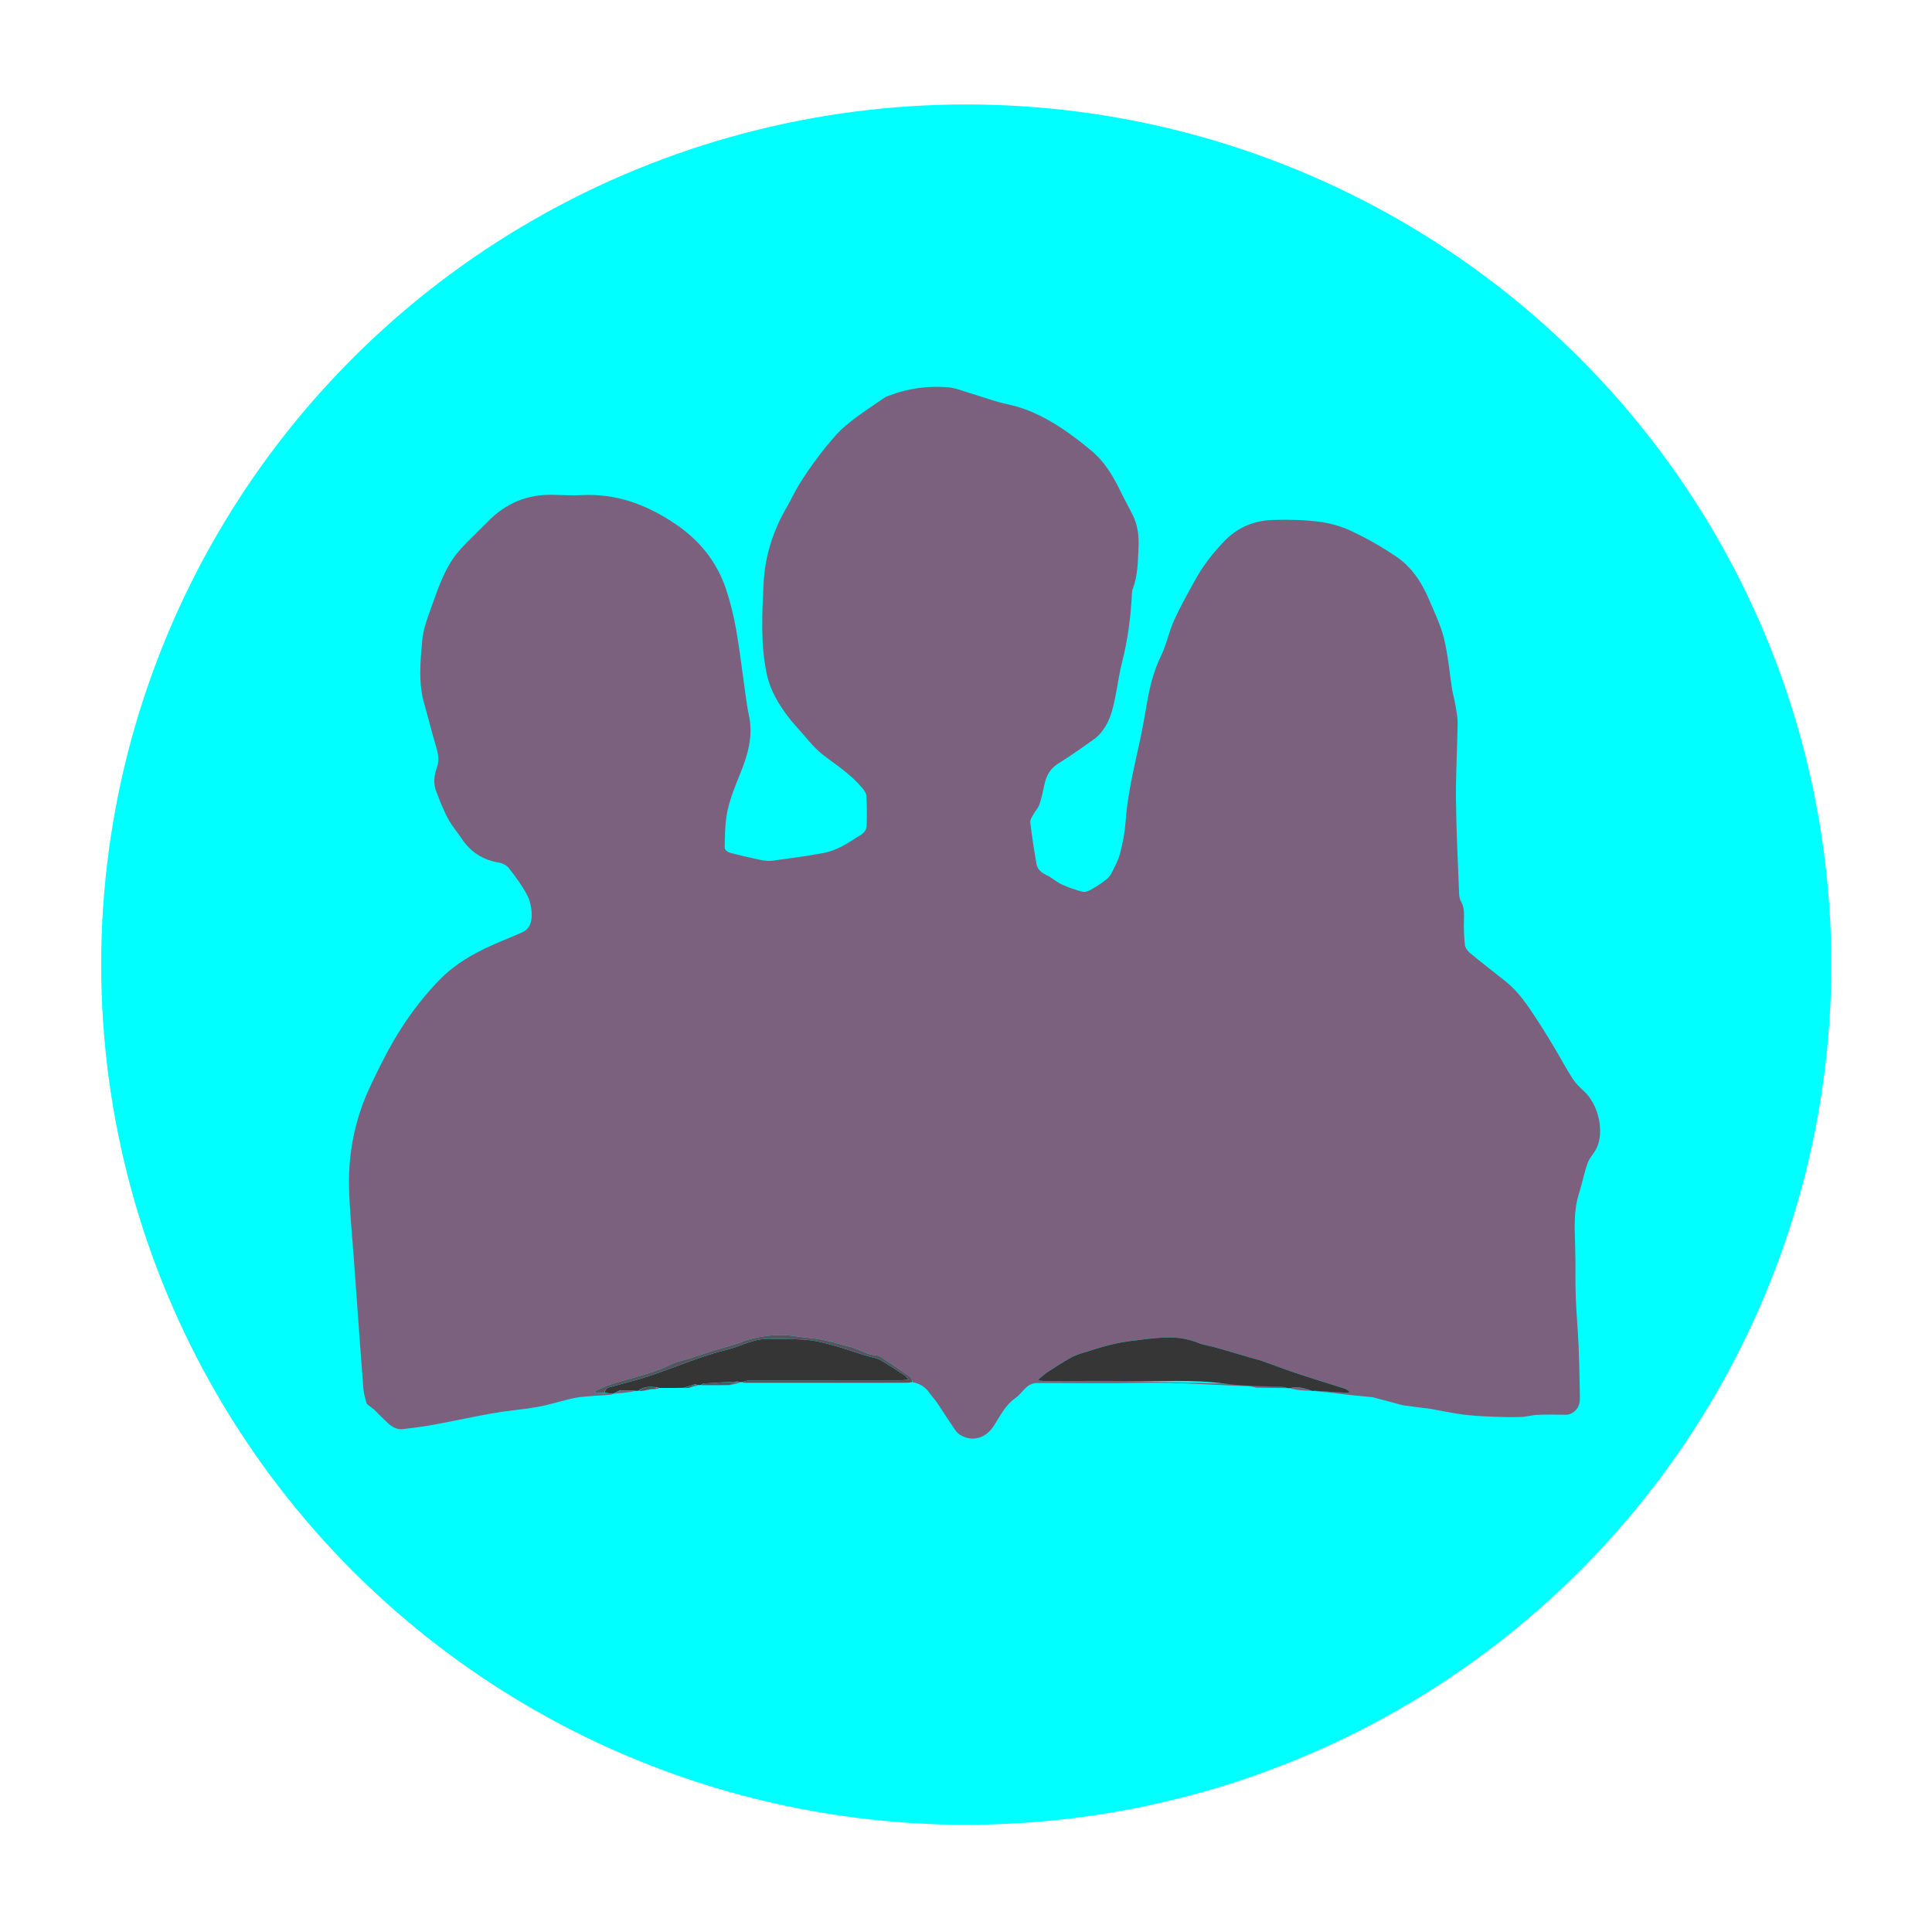 <?xml version="1.0" encoding="UTF-8" standalone="no"?>
<svg
   version="1.1"
   id="Layer_1"
   x="0px"
   y="0px"
   width="100%"
   viewBox="0 0 2048 2048"
   enable-background="new 0 0 2048 2048"
   xml:space="preserve"
   sodipodi:docname="MAAC_LOGO.svg"
   inkscape:version="1.2 (dc2aedaf03, 2022-05-15)"
   xmlns:inkscape="http://www.inkscape.org/namespaces/inkscape"
   xmlns:sodipodi="http://sodipodi.sourceforge.net/DTD/sodipodi-0.dtd"
   xmlns="http://www.w3.org/2000/svg"
   xmlns:svg="http://www.w3.org/2000/svg"><defs
   id="defs403" /><sodipodi:namedview
   id="namedview401"
   pagecolor="#505050"
   bordercolor="#eeeeee"
   borderopacity="1"
   inkscape:showpageshadow="0"
   inkscape:pageopacity="0"
   inkscape:pagecheckerboard="0"
   inkscape:deskcolor="#505050"
   showgrid="false"
   inkscape:zoom="0.28898846"
   inkscape:cx="389.2889"
   inkscape:cy="858.16576"
   inkscape:window-width="1920"
   inkscape:window-height="1017"
   inkscape:window-x="-8"
   inkscape:window-y="-8"
   inkscape:window-maximized="1"
   inkscape:current-layer="layer1" />






































































































































































































<g
   inkscape:groupmode="layer"
   id="layer1"
   inkscape:label="circle"><ellipse
     style="fill:#00ffff;stroke-width:0.926"
     id="path559"
     cx="1024.262"
     cy="1022.532"
     rx="916.992"
     ry="911.801" /></g><g
   id="g494"
   sodipodi:insensitive="true"><path
     fill="#353536"
     opacity="1"
     stroke="none"
     d="m 650.05,1477.425 c -2.98,-0.249 -5.878,-0.552 -9.213,-1.179 0.82,-5.442 5.486,-5.634 9.28,-6.745 12.214,-3.574 24.649,-6.447 36.724,-10.424 15.101,-4.974 29.908,-10.837 44.886,-16.193 8.103,-2.898 16.246,-5.71 24.468,-8.246 7.73,-2.385 15.757,-3.886 23.35,-6.619 12.021,-4.326 23.755,-9.329 36.94,-8.843 12.966,0.478 25.996,0.024 38.899,1.129 8.963,0.767 17.884,3.029 26.6,5.435 11.595,3.201 22.969,7.202 34.446,10.834 1.726,0.546 3.506,0.918 5.24,1.438 3.929,1.177 8.232,1.729 11.691,3.73 8.897,5.147 17.442,10.906 26.058,16.528 1.09,0.711 1.763,2.063 3.606,4.308 -3.992,0.273 -6.532,0.596 -9.072,0.598 -52.975,0.034 -105.951,0 -158.926,0.119 -2.972,0.01 -5.941,1.196 -8.911,1.835 0,0 0.098,0.148 -0.296,-0.01 -1.486,-0.276 -2.577,-0.397 -4.041,-0.624 -12.172,0.586 -23.974,1.244 -35.766,2.034 -1.009,0.068 -1.96,1.015 -2.938,1.554 -0.747,0.128 -1.494,0.256 -2.938,0.148 -1.478,-0.385 -2.258,-0.533 -3.39,-0.773 -4.215,1.16 -8.08,2.412 -11.944,3.664 -8.373,0.141 -16.745,0.282 -25.781,0.173 -1.411,-0.396 -2.158,-0.542 -3.301,-0.8 -6.937,-0.643 -13.449,-1.029 -18.905,3.704 -0.783,0.12 -1.565,0.241 -3.047,0.1 -5.713,-0.364 -10.728,-0.467 -16.063,-0.665 -2.738,1.115 -5.156,2.323 -7.574,3.532 6e-5,0 0.002,0.199 -0.081,0.253 z"
     id="path374" /><path
     fill="#5a535e"
     opacity="1"
     stroke="none"
     d="m 743.485,1468.322 c 0.567,-0.774 1.518,-1.721 2.527,-1.789 11.793,-0.79 23.594,-1.448 35.429,-1.842 -2.708,1.381 -5.453,2.462 -8.197,3.543 -9.783,0.108 -19.566,0.215 -29.76,0.088 z"
     id="path378" /><path
     fill="#7b617e"
     opacity="1"
     stroke="none"
     d="m 1367.579,1471.775 c 7.476,-2.287 14.819,-0.605 22.227,2.429 -3.82,0.013 -7.835,-0.115 -11.818,-0.54 -3.398,-0.363 -6.761,-1.068 -10.409,-1.888 z"
     id="path380" /><path
     fill="#5a535e"
     opacity="1"
     stroke="none"
     d="m 677.22,1474.426 c 5.052,-4.955 11.564,-4.569 18.507,-3.53 0.419,0.771 0.437,1.034 0.455,1.297 -1.674,0.178 -3.348,0.356 -5.825,0.346 -3.272,0.435 -5.741,1.057 -8.21,1.68 -1.508,0.143 -3.015,0.286 -4.927,0.207 z"
     id="path382" /><path
     fill="#7b617e"
     opacity="1"
     stroke="none"
     d="m 658.026,1473.734 c 5.015,0.103 10.029,0.206 15.345,0.549 -1.615,0.582 -3.521,0.985 -5.446,1.256 -5.072,0.714 -10.153,1.371 -15.316,1.7 1.748,-1.402 3.583,-2.453 5.418,-3.505 z"
     id="path384" /><path
     fill="#5a535e"
     opacity="1"
     stroke="none"
     d="m 725.205,1471.355 c 3.462,-1.48 7.327,-2.732 11.554,-3.497 0.384,0.751 0.405,1.014 0.427,1.277 -0.401,0.139 -0.802,0.279 -1.845,0.363 -2.162,0.535 -3.681,1.126 -5.2,1.716 -1.511,0.123 -3.022,0.245 -4.935,0.14 z"
     id="path386" /><path
     fill="#7b617e"
     opacity="1"
     stroke="none"
     d="m 773.533,1468.373 c 2.456,-1.219 5.2,-2.3 8.282,-3.574 1.428,-0.072 2.52,0.049 3.952,0.396 -3.755,1.256 -7.85,2.286 -12.233,3.179 z"
     id="path388" /><path
     fill="#5a535e"
     opacity="1"
     stroke="none"
     d="m 657.705,1473.64 c -1.514,1.145 -3.349,2.196 -5.414,3.507 -0.68,0.301 -1.13,0.342 -1.87,0.204 2.128,-1.388 4.546,-2.597 7.284,-3.711 z"
     id="path390" /><path
     fill="#7b617e"
     opacity="1"
     stroke="none"
     d="m 682.489,1474.329 c 2.127,-0.732 4.596,-1.355 7.451,-1.855 -2.112,0.736 -4.611,1.351 -7.451,1.855 z"
     id="path392" /><path
     fill="#7b617e"
     opacity="1"
     stroke="none"
     d="m 730.441,1471.323 c 1.218,-0.698 2.737,-1.289 4.579,-1.806 -1.21,0.687 -2.744,1.3 -4.579,1.806 z"
     id="path394" /><path
     fill="#7b617e"
     opacity="1"
     stroke="none"
     d="m 696.403,1472.311 c -0.239,-0.381 -0.257,-0.644 -0.281,-1.303 0.742,-0.25 1.489,-0.104 2.414,0.264 -0.519,0.534 -1.216,0.845 -2.133,1.038 z"
     id="path396" /><path
     fill="#7b617e"
     opacity="1"
     stroke="none"
     d="m 737.389,1469.274 c -0.226,-0.401 -0.247,-0.664 -0.28,-1.324 0.769,-0.248 1.55,-0.1 2.646,0.282 -0.51,0.549 -1.336,0.864 -2.366,1.042 z"
     id="path398" /><g
     id="g470"
     style="display:inline"><path
       fill="#7b617e"
       opacity="1"
       stroke="none"
       d="m 649.968,1477.48 c -0.892,0.36 -1.766,0.971 -2.68,1.04 -11.083,0.846 -22.226,1.174 -33.239,2.552 -7.448,0.932 -14.724,3.277 -22.059,5.061 -4.969,1.209 -9.873,2.702 -14.868,3.778 -5.46,1.176 -10.968,2.185 -16.497,2.967 -9.321,1.319 -18.696,2.262 -28.01,3.626 -7.863,1.152 -15.695,2.557 -23.5,4.061 -17,3.277 -33.937,6.891 -50.971,9.971 -10.31,1.864 -20.736,3.132 -31.144,4.387 -6.217,0.75 -11.297,-2.35 -15.676,-6.26 -4.965,-4.434 -9.467,-9.384 -14.29,-13.983 -1.781,-1.699 -3.944,-2.991 -5.856,-4.562 -0.986,-0.81 -2.32,-1.688 -2.611,-2.772 -1.326,-4.959 -2.96,-9.952 -3.363,-15.022 -2.411,-30.34 -4.51,-60.704 -6.721,-91.06 -1.247,-17.116 -2.539,-34.228 -3.754,-51.346 -1.672,-23.569 -4.114,-47.12 -4.727,-70.717 -0.792,-30.538 4.058,-60.535 14.697,-89.205 5.544,-14.94 12.932,-29.236 20.058,-43.539 16.131,-32.38 36.133,-62.079 61.485,-88.104 16.029,-16.454 35.463,-27.464 56.085,-36.725 10.474,-4.704 21.246,-8.752 31.679,-13.541 8.177,-3.754 9.854,-11.885 9.585,-19.453 -0.246,-6.925 -1.855,-14.439 -5.118,-20.474 -5.349,-9.891 -12.203,-19.042 -19.117,-27.968 -2.195,-2.834 -6.414,-5.07 -10.024,-5.671 -17.105,-2.851 -30.441,-11.057 -39.983,-25.599 -4.107,-6.26 -9.08,-11.976 -12.906,-18.388 -3.549,-5.946 -6.207,-12.44 -9.04,-18.791 -1.754,-3.933 -2.941,-8.116 -4.662,-12.066 -3.797,-8.716 -2.639,-17.655 0.368,-25.895 3.302,-9.048 0.757,-16.865 -1.702,-25.217 -4.131,-14.025 -7.559,-28.255 -11.634,-42.297 -6.482,-22.337 -4.206,-45.043 -2.182,-67.51 1.012,-11.231 5.028,-22.386 8.937,-33.12 7.39,-20.297 13.828,-41.264 27.478,-58.5 7.299,-9.217 16.231,-17.145 24.465,-25.616 2.786,-2.866 5.759,-5.551 8.531,-8.431 19.17,-19.915 42.534,-29.414 70.177,-28.554 9.825,0.306 19.69,0.827 29.487,0.31 36.545,-1.929 68.605,10.07 98.5,30.057 25.844,17.278 44.523,40.08 54.396,69.472 4.755,14.154 8.279,28.856 10.866,43.573 3.886,22.104 6.424,44.443 9.607,66.672 1.109,7.744 2.033,15.547 3.737,23.167 4.09,18.294 0.823,35.508 -5.508,52.821 -6.731,18.411 -15.619,36.24 -18.342,55.889 -1.478,10.664 -1.584,21.549 -1.701,32.341 -0.018,1.676 2.956,4.368 4.996,4.917 10.746,2.893 21.6,5.424 32.495,7.702 4.176,0.873 8.661,1.496 12.834,0.944 17.975,-2.378 35.968,-4.798 53.794,-8.073 11.37,-2.089 21.69,-7.422 31.376,-13.797 2.503,-1.648 5.067,-3.209 7.652,-4.726 4.132,-2.423 7.212,-5.84 7.327,-10.672 0.248,-10.45 0.284,-20.927 -0.264,-31.357 -0.148,-2.815 -2.287,-5.838 -4.212,-8.194 -11.198,-13.699 -25.875,-23.455 -39.844,-33.881 -9.258,-6.91 -16.416,-15.512 -23.743,-24.132 -5.175,-6.088 -10.816,-11.822 -15.572,-18.217 -10.227,-13.751 -18.779,-27.93 -22.422,-45.514 -6.565,-31.69 -4.737,-63.393 -3.232,-95.087 1.377,-28.983 9.999,-56.234 24.769,-81.418 4.462,-7.609 8.016,-15.762 12.644,-23.259 5.587,-9.05 11.578,-17.889 17.938,-26.413 6.968,-9.339 14.14,-18.596 22.011,-27.166 5.813,-6.329 12.575,-11.915 19.475,-17.085 10.242,-7.675 20.955,-14.723 31.531,-21.946 1.478,-1.009 3.283,-1.573 4.984,-2.217 20.188,-7.643 41.165,-10.529 62.546,-8.663 7.947,0.693 15.68,4.05 23.464,6.35 13.066,3.859 25.901,8.764 39.183,11.575 23.875,5.054 44.628,16.248 64.201,30.085 8.559,6.051 16.82,12.563 24.883,19.267 14.021,11.657 23.026,26.986 30.845,43.163 4.054,8.387 8.659,16.506 12.816,24.846 5.587,11.208 6.803,23.249 6.165,35.551 -0.749,14.451 -0.767,29.013 -6.134,42.821 -0.59,1.517 -0.752,3.257 -0.833,4.907 -1.224,24.824 -4.445,49.318 -10.592,73.472 -3.156,12.401 -4.753,25.191 -7.36,37.741 -2.444,11.762 -5.312,23.472 -12.634,33.368 -2.451,3.312 -5.203,6.668 -8.513,9.029 -12.721,9.074 -25.445,18.203 -38.72,26.42 -8.745,5.412 -12.942,12.905 -14.925,22.462 -1.484,7.154 -3.066,14.338 -5.381,21.248 -1.217,3.631 -4.299,6.596 -6.17,10.061 -1.507,2.79 -3.773,6.034 -3.442,8.808 1.768,14.832 3.959,29.632 6.627,44.33 0.975,5.37 4.8,8.955 10.219,11.393 5.845,2.63 10.724,7.389 16.547,10.094 7.024,3.263 14.5,5.708 21.991,7.727 2.449,0.66 5.875,-0.552 8.299,-1.904 5.498,-3.065 10.831,-6.508 15.869,-10.28 2.642,-1.978 5.162,-4.653 6.619,-7.572 3.485,-6.985 7.252,-14.058 9.171,-21.54 2.756,-10.746 4.877,-21.824 5.654,-32.874 1.572,-22.369 6.011,-44.159 10.817,-65.962 4.045,-18.355 8.04,-36.754 11.033,-55.298 3.068,-19.011 7.298,-37.377 15.831,-54.905 5.791,-11.896 8.289,-25.369 13.78,-37.445 6.869,-15.107 15.043,-29.647 23.122,-44.171 8.049,-14.469 18.312,-27.31 29.753,-39.336 14.288,-15.018 31.934,-22.309 52.111,-22.862 16.089,-0.441 32.367,-0.189 48.296,1.833 11.864,1.507 23.968,4.931 34.781,10.017 16.189,7.615 31.909,16.589 46.781,26.548 16.73,11.204 27.695,27.711 35.435,46.169 5.654,13.483 12.314,26.813 15.755,40.889 4.368,17.866 5.865,36.428 8.749,54.667 0.773,4.888 2.312,9.655 3.108,14.541 1.117,6.856 2.713,13.782 2.628,20.66 -0.335,26.98 -2.018,53.96 -1.753,80.926 0.325,33.134 2.057,66.255 3.312,99.377 0.111,2.921 0.522,6.197 1.948,8.632 3.796,6.481 3.422,13.242 3.203,20.326 -0.27,8.761 0.063,17.608 1.091,26.305 0.356,3.012 3.043,6.328 5.57,8.407 12.451,10.246 25.242,20.078 37.843,30.143 13.222,10.562 22.477,24.462 31.652,38.356 6.507,9.854 12.693,19.927 18.769,30.055 6.766,11.28 12.931,22.931 19.988,34.019 3.148,4.946 7.488,9.3 11.89,13.249 15.889,14.255 22.619,43.855 13.416,61.554 -2.742,5.273 -7.252,9.794 -9.19,15.282 -3.643,10.314 -5.635,21.198 -8.975,31.633 -5.976,18.672 -4.723,37.714 -4.124,56.832 0.548,17.471 -0.016,34.978 0.575,52.446 0.591,17.456 2.247,34.873 2.994,52.326 0.762,17.802 1.076,35.626 1.39,53.443 0.091,5.131 -0.12,10.259 -3.98,14.541 -3.226,3.579 -6.717,5.515 -11.702,5.387 -9.815,-0.252 -19.654,-0.325 -29.459,0.09 -5.926,0.251 -11.793,2.108 -17.713,2.272 -10.472,0.289 -20.974,0.074 -31.445,-0.375 -9.972,-0.427 -19.972,-1.009 -29.862,-2.281 -10.428,-1.341 -20.741,-3.58 -31.104,-5.429 -0.982,-0.175 -1.954,-0.421 -2.941,-0.547 -9.168,-1.168 -18.362,-2.167 -27.499,-3.539 -4.058,-0.609 -8.012,-1.934 -12,-2.981 -6.521,-1.712 -13.032,-3.46 -19.546,-5.199 -0.641,-0.171 -1.26,-0.496 -1.908,-0.562 -8.545,-0.86 -17.102,-1.615 -25.64,-2.541 -7.207,-0.782 -14.383,-1.848 -21.593,-2.602 -4.785,-0.5 -9.604,-0.673 -14.41,-1.475 7.032,0.073 14.063,0.68 21.102,1.169 4.958,0.344 9.927,0.529 14.891,0.785 0.08,-0.58 0.161,-1.159 0.241,-1.739 -1.51,-0.925 -2.909,-2.189 -4.547,-2.719 -10.557,-3.416 -21.18,-6.63 -31.755,-9.991 -8.362,-2.658 -16.733,-5.298 -25.016,-8.186 -10.285,-3.586 -20.457,-7.497 -30.735,-11.107 -3.892,-1.367 -7.95,-2.256 -11.917,-3.416 -9.493,-2.775 -18.974,-5.587 -28.464,-8.373 -3.49,-1.024 -6.973,-2.083 -10.491,-3.004 -5.604,-1.467 -11.501,-2.187 -16.802,-4.37 -12.286,-5.06 -25.038,-6.516 -38.038,-5.716 -11.228,0.692 -22.427,2.095 -33.588,3.575 -7.376,0.978 -14.762,2.251 -21.962,4.101 -10.076,2.588 -20.017,5.727 -29.945,8.855 -4.086,1.287 -8.225,2.742 -11.925,4.848 -7.942,4.522 -15.708,9.375 -23.359,14.377 -3.773,2.467 -7.132,5.569 -10.678,8.383 0.138,0.483 0.276,0.967 0.414,1.45 2.535,0.193 5.071,0.552 7.606,0.553 29.491,0 58.995,-0.748 88.472,0.023 l 100.741,2.635 c 20.672,0.541 41.401,2.468 62.118,3.618 1.573,0.087 3.113,0.765 4.669,1.168 -10.735,-0.109 -21.473,-0.107 -32.202,-0.404 -2.776,-0.077 -5.514,-1.52 -8.292,-1.603 -37.904,-1.132 -75.715,-4.392 -113.715,-3.592 -37.133,0.782 -74.295,0.153 -111.445,0.215 -5.66,0.01 -10.037,2.858 -13.816,6.91 -3.055,3.276 -5.973,6.854 -9.584,9.404 -10.505,7.419 -15.764,18.811 -22.389,29.055 -8.44,13.05 -22.599,17.615 -35.871,9.503 -4.058,-2.481 -6.69,-7.518 -9.558,-11.673 -5.074,-7.351 -9.728,-14.99 -14.759,-22.371 -2.431,-3.566 -5.496,-6.697 -7.963,-10.242 -4.318,-6.205 -10.047,-9.984 -17.838,-11.485 -0.893,-2.022 -0.97,-4.363 -2.13,-5.194 -8.62,-6.178 -17.388,-12.156 -26.256,-17.975 -3.313,-2.174 -6.962,-5.187 -10.554,-5.326 -9.601,-0.372 -17.047,-6.337 -25.867,-8.509 -10.13,-2.495 -20.082,-5.809 -30.297,-7.833 -9.702,-1.922 -19.699,-2.306 -29.468,-3.956 -17.249,-2.913 -34.009,-0.487 -50.643,3.842 -3.025,0.787 -5.807,2.47 -8.808,3.394 -9.824,3.022 -19.723,5.803 -29.543,8.836 -7.26,2.242 -14.436,4.758 -21.663,7.107 -7.396,2.405 -15.219,3.918 -22.139,7.291 -19.693,9.598 -41.089,13.7 -61.696,20.329 -5.96,1.917 -11.638,4.715 -17.444,7.11 0.152,0.757 0.303,1.515 0.455,2.272 2.976,0 5.952,0 9.363,0 3.332,0.301 6.23,0.605 9.128,0.908 z"
       id="path370"
       sodipodi:nodetypes="ccsscssssssssssssssssssssscsssssssssssssssssssssssssssssscssssssssssssssssssssscsssssssssssssssssssssssssssssssssssssssssssssssssssssssssscssscsscscccssssssssssscsccsssscscsssssssssccssssssssscscccc" /><path
       fill="#373637"
       opacity="1"
       stroke="none"
       d="m 1365.354,1471.506 c -1.947,-0.438 -3.487,-1.116 -5.061,-1.203 -20.718,-1.151 -41.626,-0.84 -62.118,-3.618 -33.58,-4.552 -67.167,-2.113 -100.741,-2.635 -29.483,-0.458 -58.98,-0.018 -88.472,-0.023 -2.535,-4e-4 -5.071,-0.36 -7.606,-0.553 -0.138,-0.483 -0.276,-0.967 -0.414,-1.45 3.546,-2.814 6.905,-5.916 10.678,-8.383 7.651,-5.002 15.417,-9.855 23.359,-14.377 3.7,-2.106 7.839,-3.561 11.925,-4.848 9.928,-3.128 19.869,-6.266 29.945,-8.855 7.2,-1.85 14.586,-3.123 21.962,-4.101 11.16,-1.479 22.359,-2.883 33.588,-3.575 13,-0.801 25.752,0.655 38.038,5.716 5.301,2.183 11.198,2.903 16.802,4.37 3.518,0.921 7,1.98 10.491,3.004 9.49,2.785 18.972,5.598 28.464,8.373 3.967,1.16 8.025,2.049 11.917,3.416 10.277,3.61 20.45,7.521 30.735,11.107 8.283,2.888 16.655,5.528 25.016,8.186 10.576,3.361 21.198,6.576 31.755,9.991 1.637,0.53 3.037,1.794 4.547,2.719 -0.08,0.58 -0.161,1.159 -0.241,1.739 -4.964,-0.256 -9.933,-0.441 -14.891,-0.785 -7.039,-0.489 -14.069,-1.095 -21.411,-1.414 -1.142,0.245 -1.977,0.252 -3.405,-0.056 -7.819,-3.08 -15.163,-4.761 -22.909,-2.741 -0.521,0.011 -1.042,0.021 -1.954,0 z"
       id="path372" /><path
       fill="#5a535e"
       opacity="1"
       stroke="none"
       d="m 786.527,1465.361 c 2.56,-0.868 5.529,-2.058 8.501,-2.064 52.975,-0.118 105.95,-0.085 158.926,-0.119 2.54,0 5.08,-0.325 9.072,-0.598 -1.843,-2.245 -2.516,-3.597 -3.606,-4.308 -8.616,-5.622 -17.161,-11.381 -26.058,-16.528 -3.459,-2.001 -7.762,-2.552 -11.691,-3.73 -1.735,-0.52 -3.515,-0.892 -5.24,-1.438 -11.477,-3.632 -22.851,-7.633 -34.446,-10.834 -8.716,-2.406 -17.637,-4.667 -26.6,-5.435 -12.903,-1.105 -25.933,-0.651 -38.899,-1.129 -13.185,-0.486 -24.92,4.517 -36.94,8.843 -7.593,2.732 -15.62,4.234 -23.35,6.619 -8.222,2.537 -16.364,5.348 -24.468,8.246 -14.978,5.356 -29.784,11.219 -44.886,16.193 -12.075,3.977 -24.511,6.85 -36.724,10.424 -3.794,1.11 -8.461,1.303 -9.715,6.747 -2.974,0.325 -5.95,0.325 -8.926,0.325 -0.152,-0.757 -0.303,-1.515 -0.455,-2.272 5.807,-2.394 11.484,-5.192 17.444,-7.11 20.608,-6.629 42.003,-10.731 61.696,-20.329 6.92,-3.373 14.742,-4.886 22.139,-7.291 7.227,-2.35 14.403,-4.865 21.663,-7.107 9.821,-3.034 19.719,-5.814 29.543,-8.836 3.001,-0.923 5.783,-2.606 8.808,-3.394 16.634,-4.329 33.394,-6.755 50.643,-3.842 9.768,1.65 19.765,2.034 29.468,3.956 10.215,2.024 20.167,5.338 30.297,7.833 8.82,2.173 16.266,8.137 25.867,8.509 3.592,0.139 7.24,3.152 10.554,5.326 8.868,5.818 17.636,11.797 26.256,17.975 1.16,0.831 1.237,3.172 1.744,5.046 -2.051,0.413 -4.031,0.752 -6.01,0.753 -56.908,0.045 -113.816,0.059 -170.724,0.062 -1.157,10e-5 -2.314,-0.172 -3.882,-0.494 z"
       id="path376" /></g></g>
</svg>
